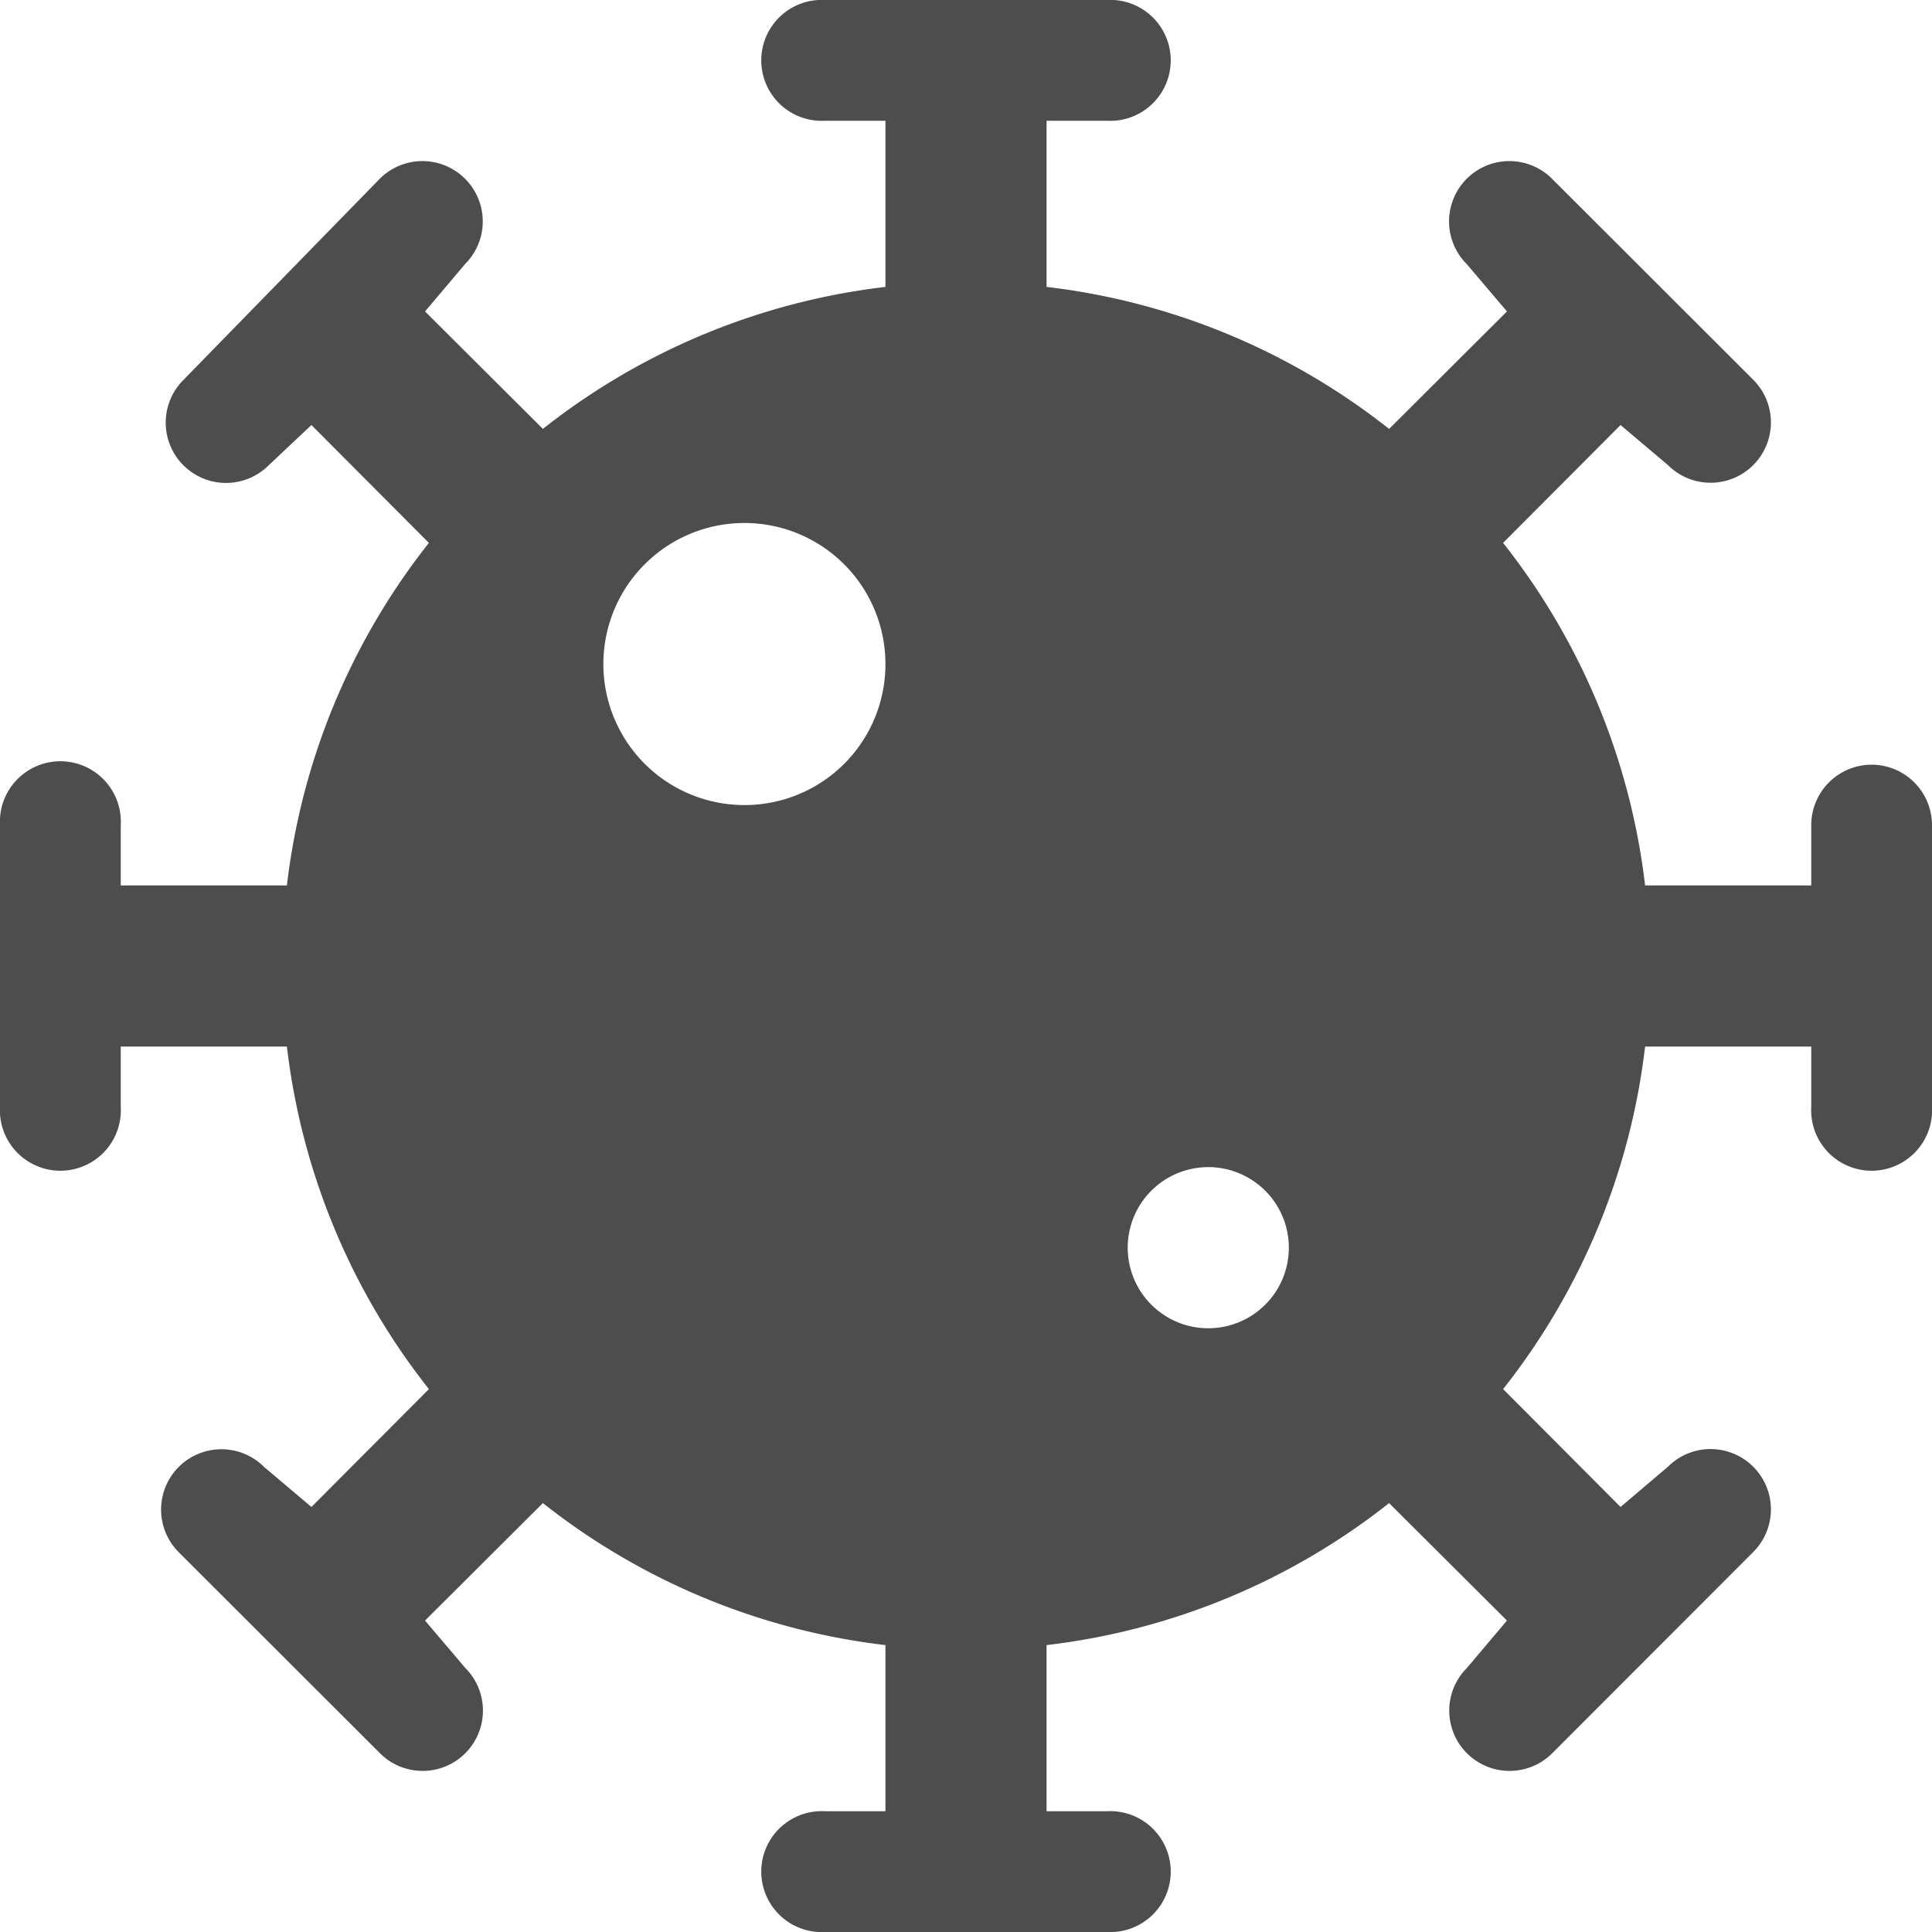 <svg xmlns="http://www.w3.org/2000/svg" viewBox="0 0 100 100"><defs><style>.cls-1{fill:#fff;opacity:0;}.cls-2{fill:#4d4d4d;}</style></defs><title>COVID_Icon_100x100</title><g id="Layer_4" data-name="Layer 4"><rect class="cls-1" width="100" height="100"/></g><g id="Layer_1" data-name="Layer 1"><path class="cls-2" d="M96.87,39.58a3.13,3.13,0,0,0-3.12,3.13h0v3.12h-8.6A35.21,35.21,0,0,0,77.8,28.1L83.88,22l2.45,2.07a3.12,3.12,0,1,0,4.42-4.41h0L80.33,9.25a3.12,3.12,0,0,0-4.41,4.42h0L78,16.12,71.9,22.2a35.21,35.21,0,0,0-17.73-7.35V6.25h3.12a3.13,3.13,0,1,0,0-6.25H42.71a3.13,3.13,0,1,0,0,6.25h3.12v8.6A35.21,35.21,0,0,0,28.1,22.2L22,16.12l2.07-2.45a3.12,3.12,0,0,0-4.41-4.42h0L9.49,19.67a3.12,3.12,0,0,0,4.42,4.41L16.12,22,22.2,28.1a35.21,35.21,0,0,0-7.35,17.73H6.25V42.71a3.13,3.13,0,1,0-6.25,0V57.29a3.13,3.13,0,1,0,6.25,0h0V54.17h8.6A35.21,35.21,0,0,0,22.2,71.9L16.12,78l-2.45-2.07a3.12,3.12,0,0,0-4.42,4.41L19.67,90.75a3.12,3.12,0,0,0,4.41-4.42h0L22,83.88,28.1,77.8a35.21,35.21,0,0,0,17.73,7.35v8.6H42.71a3.13,3.13,0,1,0,0,6.25H57.29a3.13,3.13,0,1,0,0-6.25H54.17v-8.6A35.21,35.21,0,0,0,71.9,77.8L78,83.88l-2.07,2.45a3.12,3.12,0,0,0,4.41,4.42L90.75,80.33a3.12,3.12,0,0,0-4.42-4.41L83.88,78,77.8,71.9a35.21,35.21,0,0,0,7.35-17.73h8.6v3.12a3.13,3.13,0,1,0,6.25,0h0V42.71a3.13,3.13,0,0,0-3.12-3.13ZM38.54,41.67a7.3,7.3,0,1,1,7.29-7.3,7.29,7.29,0,0,1-7.29,7.3Zm24,27.08a4.17,4.17,0,1,1,4.17-4.17A4.17,4.17,0,0,1,62.5,68.75Z"/></g></svg>